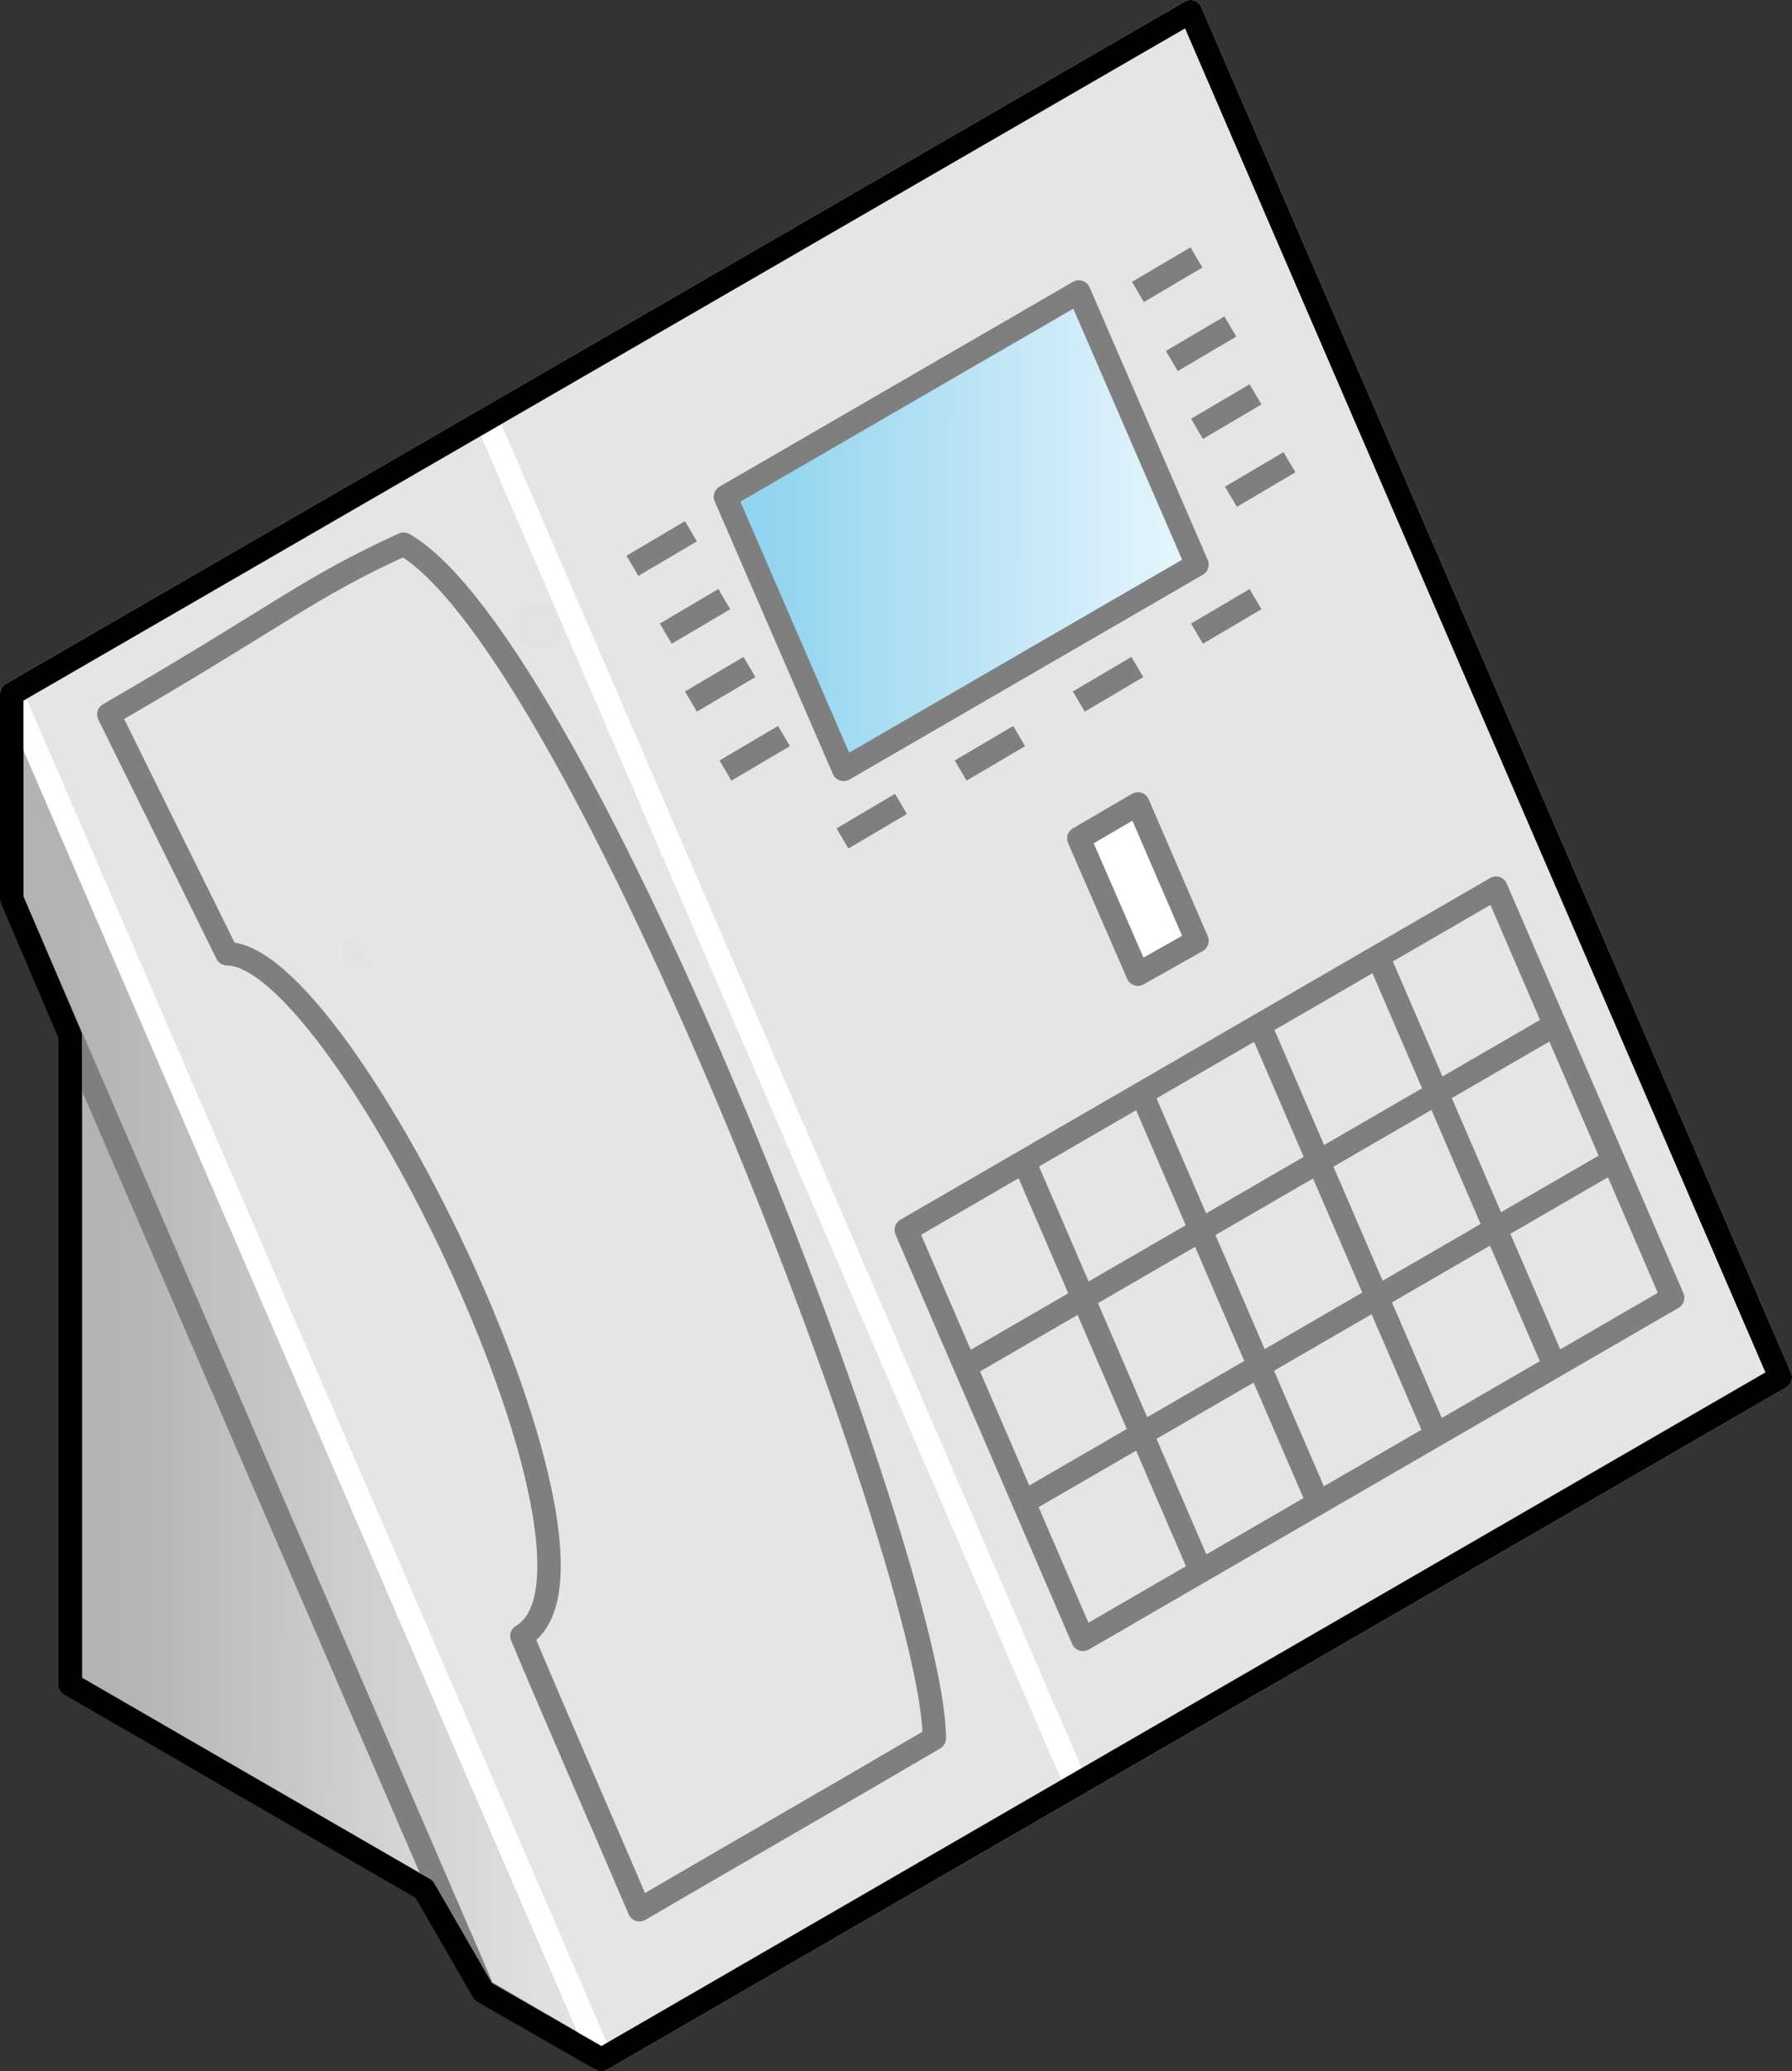 <?xml version="1.0" encoding="UTF-8"?>

<svg version="1.2" baseProfile="tiny" width="30.63mm" height="35.4mm" viewBox="10413 11950 3063 3540" preserveAspectRatio="xMidYMid" fill-rule="evenodd" stroke-width="28.222" stroke-linejoin="round" xmlns="http://www.w3.org/2000/svg" xmlns:xlink="http://www.w3.org/1999/xlink" xml:space="preserve">
 <rect x="10413" y="11950" width="3063" height="3540" fill="#333333" stroke="none"/>
 <g visibility="visible" id="Slide_1">
  <g id="DrawingGroup_1">
   <g>
    <defs>
     <linearGradient id="Gradient_158" gradientUnits="userSpaceOnUse" x1="10532" y1="14361" x2="11342" y2="14363">
      <stop offset="0.1" stop-color="rgb(179,179,179)"/>
      <stop offset="1" stop-color="rgb(229,229,229)"/>
     </linearGradient>
    </defs>
    <path fill="url(#Gradient_158)" stroke="rgb(128,128,128)" id="Drawing_1_0" stroke-width="40" stroke-linejoin="round" d="M 10534,13429 L 10534,14829 11340,15295 10534,13429 Z"/>
   </g>
   <g>
    <defs>
     <linearGradient id="Gradient_159" gradientUnits="userSpaceOnUse" x1="10431" y1="14302" x2="11443" y2="14304">
      <stop offset="0.1" stop-color="rgb(179,179,179)"/>
      <stop offset="1" stop-color="rgb(229,229,229)"/>
     </linearGradient>
    </defs>
    <path fill="url(#Gradient_159)" stroke="rgb(127,127,127)" id="Drawing_2_0" stroke-width="40" stroke-linejoin="round" d="M 10433,13136 L 10433,13486 11239,15352 11441,15470 10433,13136 Z"/>
   </g>
   <g>
    <path fill="rgb(179,179,179)" stroke="none" d="M 13054,14537 L 12713,14734 11123,14734 10433,13136 12448,11970 13054,13373 13054,14537 Z"/>
    <path fill="rgb(180,180,180)" stroke="none" d="M 12713,14734 L 11441,15470 11123,14734 12713,14734 Z M 13054,13373 L 13456,14304 13054,14537 13054,13373 Z M 13019,14557 L 12773,14699 11108,14699 10433,13136 12448,11970 13019,13292 13019,14557 Z"/>
    <path fill="rgb(181,181,181)" stroke="none" d="M 12773,14699 L 11441,15470 11108,14699 12773,14699 Z M 13019,13292 L 13456,14304 13019,14557 13019,13292 Z M 12984,14577 L 12834,14664 11093,14664 10433,13136 12448,11970 12984,13211 12984,14577 Z"/>
    <path fill="rgb(182,182,182)" stroke="none" d="M 12834,14664 L 11441,15470 11093,14664 12834,14664 Z M 12984,13211 L 13456,14304 12984,14577 12984,13211 Z M 12949,14597 L 12894,14629 11078,14629 10433,13136 12448,11970 12949,13130 12949,14597 Z"/>
    <path fill="rgb(183,183,183)" stroke="none" d="M 12894,14629 L 11441,15470 11078,14629 12894,14629 Z M 12949,13130 L 13456,14304 12949,14597 12949,13130 Z M 12914,14594 L 11063,14594 10433,13136 12448,11970 12914,13049 12914,14594 Z"/>
    <path fill="rgb(184,184,184)" stroke="none" d="M 12914,14594 L 12914,13049 13456,14304 11441,15470 11063,14594 12914,14594 Z M 12879,14559 L 11048,14559 10433,13136 12448,11970 12879,12968 12879,14559 Z"/>
    <path fill="rgb(185,185,185)" stroke="none" d="M 12879,14559 L 12879,12968 13456,14304 11441,15470 11048,14559 12879,14559 Z M 12844,14524 L 11032,14524 10433,13136 12448,11970 12844,12887 12844,14524 Z"/>
    <path fill="rgb(186,186,186)" stroke="none" d="M 12844,14524 L 12844,12887 13456,14304 11441,15470 11032,14524 12844,14524 Z M 12809,14489 L 11017,14489 10433,13136 12448,11970 12809,12806 12809,14489 Z"/>
    <path fill="rgb(187,187,187)" stroke="none" d="M 12809,14489 L 12809,12806 13456,14304 11441,15470 11017,14489 12809,14489 Z M 12774,14454 L 11002,14454 10433,13136 12448,11970 12774,12725 12774,14454 Z"/>
    <path fill="rgb(188,188,188)" stroke="none" d="M 12774,14454 L 12774,12725 13456,14304 11441,15470 11002,14454 12774,14454 Z M 12739,14419 L 10987,14419 10433,13136 12448,11970 12739,12644 12739,14419 Z"/>
    <path fill="rgb(189,189,189)" stroke="none" d="M 12739,14419 L 12739,12644 13456,14304 11441,15470 10987,14419 12739,14419 Z M 12704,14384 L 10972,14384 10433,13136 12448,11970 12704,12563 12704,14384 Z"/>
    <path fill="rgb(190,190,190)" stroke="none" d="M 12704,14384 L 12704,12563 13456,14304 11441,15470 10972,14384 12704,14384 Z M 12669,14349 L 10957,14349 10433,13136 12448,11970 12669,12482 12669,14349 Z"/>
    <path fill="rgb(191,191,191)" stroke="none" d="M 12669,14349 L 12669,12482 13456,14304 11441,15470 10957,14349 12669,14349 Z M 12634,14314 L 10942,14314 10433,13136 12448,11970 12634,12401 12634,14314 Z"/>
    <path fill="rgb(192,192,192)" stroke="none" d="M 12634,14314 L 12634,12401 13456,14304 11441,15470 10942,14314 12634,14314 Z M 12599,14279 L 10927,14279 10433,13136 12448,11970 12599,12320 12599,14279 Z"/>
    <path fill="rgb(193,193,193)" stroke="none" d="M 12599,14279 L 12599,12320 13456,14304 11441,15470 10927,14279 12599,14279 Z M 12564,14244 L 10912,14244 10433,13136 12448,11970 12564,12239 12564,14244 Z"/>
    <path fill="rgb(194,194,194)" stroke="none" d="M 12564,14244 L 12564,12239 13456,14304 11441,15470 10912,14244 12564,14244 Z M 12529,14209 L 10896,14209 10433,13136 12448,11970 12529,12158 12529,14209 Z"/>
    <path fill="rgb(195,195,195)" stroke="none" d="M 12529,14209 L 12529,12158 13456,14304 11441,15470 10896,14209 12529,14209 Z M 12494,14174 L 10881,14174 10433,13136 12448,11970 12494,12077 12494,14174 Z"/>
    <path fill="rgb(196,196,196)" stroke="none" d="M 12494,14174 L 12494,12077 13456,14304 11441,15470 10881,14174 12494,14174 Z M 12459,14139 L 10866,14139 10433,13136 12448,11970 12459,11995 12459,14139 Z"/>
    <path fill="rgb(197,197,197)" stroke="none" d="M 12459,14139 L 12459,11995 13456,14304 11441,15470 10866,14139 12459,14139 Z M 12424,14104 L 10851,14104 10433,13136 12424,11984 12424,14104 Z"/>
    <path fill="rgb(198,198,198)" stroke="none" d="M 12424,14104 L 12424,11984 12448,11970 13456,14304 11441,15470 10851,14104 12424,14104 Z M 12389,14069 L 10836,14069 10433,13136 12389,12004 12389,14069 Z"/>
    <path fill="rgb(199,199,199)" stroke="none" d="M 12389,14069 L 12389,12004 12448,11970 13456,14304 11441,15470 10836,14069 12389,14069 Z M 12354,14034 L 10821,14034 10433,13136 12354,12024 12354,14034 Z"/>
    <path fill="rgb(200,200,200)" stroke="none" d="M 12354,14034 L 12354,12024 12448,11970 13456,14304 11441,15470 10821,14034 12354,14034 Z M 12319,13999 L 10806,13999 10433,13136 12319,12045 12319,13999 Z"/>
    <path fill="rgb(201,201,201)" stroke="none" d="M 12319,13999 L 12319,12045 12448,11970 13456,14304 11441,15470 10806,13999 12319,13999 Z M 12284,12073 L 12284,13964 10791,13964 10433,13136 12270,12073 12284,12073 Z"/>
    <path fill="rgb(202,202,202)" stroke="none" d="M 12284,13964 L 12284,12073 12270,12073 12448,11970 13456,14304 11441,15470 10791,13964 12284,13964 Z M 12249,12108 L 12249,13929 10775,13929 10433,13136 12210,12108 12249,12108 Z"/>
    <path fill="rgb(203,203,203)" stroke="none" d="M 12249,13929 L 12249,12108 12210,12108 12448,11970 13456,14304 11441,15470 10775,13929 12249,13929 Z M 12214,12143 L 12214,13894 10760,13894 10463,13205 10463,13119 12149,12143 12214,12143 Z"/>
    <path fill="rgb(204,204,204)" stroke="none" d="M 10463,13205 L 10433,13136 10463,13119 10463,13205 Z M 12214,13894 L 12214,12143 12149,12143 12448,11970 13456,14304 11441,15470 10760,13894 12214,13894 Z M 12179,12178 L 12179,13859 10745,13859 10498,13287 10498,13098 12089,12178 12179,12178 Z"/>
    <path fill="rgb(205,205,205)" stroke="none" d="M 10498,13287 L 10433,13136 10498,13098 10498,13287 Z M 12179,13859 L 12179,12178 12089,12178 12448,11970 13456,14304 11441,15470 10745,13859 12179,13859 Z M 12144,12213 L 12144,13824 10730,13824 10533,13368 10533,13078 12028,12213 12144,12213 Z"/>
    <path fill="rgb(206,206,206)" stroke="none" d="M 10533,13368 L 10433,13136 10533,13078 10533,13368 Z M 12144,13824 L 12144,12213 12028,12213 12448,11970 13456,14304 11441,15470 10730,13824 12144,13824 Z M 12109,12248 L 12109,13789 10715,13789 10568,13449 10568,13058 11968,12248 12109,12248 Z"/>
    <path fill="rgb(207,207,207)" stroke="none" d="M 10568,13449 L 10433,13136 10568,13058 10568,13449 Z M 12109,13789 L 12109,12248 11968,12248 12448,11970 13456,14304 11441,15470 10715,13789 12109,13789 Z M 12074,12283 L 12074,13754 10700,13754 10603,13530 10603,13038 11907,12283 12074,12283 Z"/>
    <path fill="rgb(208,208,208)" stroke="none" d="M 10603,13530 L 10433,13136 10603,13038 10603,13530 Z M 12074,13754 L 12074,12283 11907,12283 12448,11970 13456,14304 11441,15470 10700,13754 12074,13754 Z M 12039,12318 L 12039,13719 10685,13719 10638,13611 10638,13017 11847,12318 12039,12318 Z"/>
    <path fill="rgb(209,209,209)" stroke="none" d="M 10638,13611 L 10433,13136 10638,13017 10638,13611 Z M 12039,13719 L 12039,12318 11847,12318 12448,11970 13456,14304 11441,15470 10685,13719 12039,13719 Z M 12004,12353 L 12004,13684 10673,13684 10673,12997 11786,12353 12004,12353 Z"/>
    <path fill="rgb(210,210,210)" stroke="none" d="M 10673,13684 L 12004,13684 12004,12353 11786,12353 12448,11970 13456,14304 11441,15470 10433,13136 10673,12997 10673,13684 Z M 11969,12388 L 11969,13649 10708,13649 10708,12977 11726,12388 11969,12388 Z"/>
    <path fill="rgb(211,211,211)" stroke="none" d="M 10708,13649 L 11969,13649 11969,12388 11726,12388 12448,11970 13456,14304 11441,15470 10433,13136 10708,12977 10708,13649 Z M 11934,12423 L 11934,13614 10743,13614 10743,12957 11665,12423 11934,12423 Z"/>
    <path fill="rgb(212,212,212)" stroke="none" d="M 10743,13614 L 11934,13614 11934,12423 11665,12423 12448,11970 13456,14304 11441,15470 10433,13136 10743,12957 10743,13614 Z M 11898,12459 L 11898,13578 10779,13578 10779,12936 11603,12459 11898,12459 Z"/>
    <path fill="rgb(213,213,213)" stroke="none" d="M 10779,13578 L 11898,13578 11898,12459 11603,12459 12448,11970 13456,14304 11441,15470 10433,13136 10779,12936 10779,13578 Z M 11863,12494 L 11863,13543 10814,13543 10814,12916 11542,12494 11863,12494 Z"/>
    <path fill="rgb(214,214,214)" stroke="none" d="M 10814,13543 L 11863,13543 11863,12494 11542,12494 12448,11970 13456,14304 11441,15470 10433,13136 10814,12916 10814,13543 Z M 11828,12529 L 11828,13508 10849,13508 10849,12895 11482,12529 11828,12529 Z"/>
    <path fill="rgb(215,215,215)" stroke="none" d="M 10849,13508 L 11828,13508 11828,12529 11482,12529 12448,11970 13456,14304 11441,15470 10433,13136 10849,12895 10849,13508 Z M 11793,12564 L 11793,13473 10884,13473 10884,12875 11421,12564 11793,12564 Z"/>
    <path fill="rgb(216,216,216)" stroke="none" d="M 10884,13473 L 11793,13473 11793,12564 11421,12564 12448,11970 13456,14304 11441,15470 10433,13136 10884,12875 10884,13473 Z M 11758,12599 L 11758,13438 10919,13438 10919,12855 11361,12599 11758,12599 Z"/>
    <path fill="rgb(217,217,217)" stroke="none" d="M 10919,13438 L 11758,13438 11758,12599 11361,12599 12448,11970 13456,14304 11441,15470 10433,13136 10919,12855 10919,13438 Z M 11723,12634 L 11723,13403 10954,13403 10954,12835 11301,12634 11723,12634 Z"/>
    <path fill="rgb(218,218,218)" stroke="none" d="M 10954,13403 L 11723,13403 11723,12634 11301,12634 12448,11970 13456,14304 11441,15470 10433,13136 10954,12835 10954,13403 Z M 11688,12669 L 11688,13368 10989,13368 10989,12814 11240,12669 11688,12669 Z"/>
    <path fill="rgb(219,219,219)" stroke="none" d="M 10989,13368 L 11688,13368 11688,12669 11240,12669 12448,11970 13456,14304 11441,15470 10433,13136 10989,12814 10989,13368 Z M 11653,12704 L 11653,13333 11024,13333 11024,12794 11180,12704 11653,12704 Z"/>
    <path fill="rgb(220,220,220)" stroke="none" d="M 11024,13333 L 11653,13333 11653,12704 11180,12704 12448,11970 13456,14304 11441,15470 10433,13136 11024,12794 11024,13333 Z M 11618,12739 L 11618,13298 11059,13298 11059,12774 11119,12739 11618,12739 Z"/>
    <path fill="rgb(221,221,221)" stroke="none" d="M 11059,13298 L 11618,13298 11618,12739 11119,12739 12448,11970 13456,14304 11441,15470 10433,13136 11059,12774 11059,13298 Z M 11094,12774 L 11583,12774 11583,13263 11094,13263 11094,12774 Z"/>
    <path fill="rgb(222,222,222)" stroke="none" d="M 11094,12774 L 11094,13263 11583,13263 11583,12774 11094,12774 Z M 11129,12809 L 11548,12809 11548,13228 11129,13228 11129,12809 Z M 13456,14304 L 11441,15470 10433,13136 12448,11970 13456,14304 Z"/>
    <path fill="rgb(223,223,223)" stroke="none" d="M 11129,12809 L 11129,13228 11548,13228 11548,12809 11129,12809 Z M 11164,12844 L 11513,12844 11513,13193 11164,13193 11164,12844 Z M 13456,14304 L 11441,15470 10433,13136 12448,11970 13456,14304 Z"/>
    <path fill="rgb(224,224,224)" stroke="none" d="M 11164,12844 L 11164,13193 11513,13193 11513,12844 11164,12844 Z M 11199,12879 L 11478,12879 11478,13158 11199,13158 11199,12879 Z M 13456,14304 L 11441,15470 10433,13136 12448,11970 13456,14304 Z"/>
    <path fill="rgb(225,225,225)" stroke="none" d="M 11199,12879 L 11199,13158 11478,13158 11478,12879 11199,12879 Z M 11234,12914 L 11443,12914 11443,13123 11234,13123 11234,12914 Z M 13456,14304 L 11441,15470 10433,13136 12448,11970 13456,14304 Z"/>
    <path fill="rgb(226,226,226)" stroke="none" d="M 11234,12914 L 11234,13123 11443,13123 11443,12914 11234,12914 Z M 11269,12949 L 11408,12949 11408,13088 11269,13088 11269,12949 Z M 13456,14304 L 11441,15470 10433,13136 12448,11970 13456,14304 Z"/>
    <path fill="rgb(227,227,227)" stroke="none" d="M 11269,12949 L 11269,13088 11408,13088 11408,12949 11269,12949 Z M 11304,12984 L 11373,12984 11373,13053 11304,13053 11304,12984 Z M 13456,14304 L 11441,15470 10433,13136 12448,11970 13456,14304 Z"/>
    <path fill="rgb(229,229,229)" stroke="none" d="M 11304,12984 L 11304,13053 11373,13053 11373,12984 11304,12984 Z M 13456,14304 L 11441,15470 10433,13136 12448,11970 13456,14304 Z"/>
    <path fill="none" stroke="rgb(255,255,255)" id="Drawing_3_0" stroke-width="40" stroke-linejoin="round" d="M 13456,14304 L 12448,11970 10433,13136 11441,15470 13456,14304 Z"/>
   </g>
   <g id="DrawingGroup_2">
    <g>
     <path fill="rgb(179,179,179)" stroke="none" d="M 11329,14724 L 11335,14714 11344,14690 11349,14663 11351,14631 11350,14595 11339,14515 11318,14424 11287,14326 11204,14120 11102,13918 11047,13827 10993,13746 10939,13678 10889,13625 10865,13606 10842,13592 10821,13583 10811,13581 10801,13580 10599,13171 10901,12989 10996,12933 11045,12907 11103,12880 11132,12900 11163,12929 11229,13006 11299,13108 11373,13232 11523,13526 11670,13857 11803,14193 11911,14504 11974,14724 11329,14724 Z"/>
     <path fill="rgb(180,180,180)" stroke="none" d="M 11974,14724 L 11983,14757 12003,14852 12008,14890 12010,14921 11506,15214 11305,14746 11314,14740 11322,14732 11329,14724 11974,14724 Z M 11340,14701 L 11344,14690 11349,14663 11351,14631 11350,14595 11339,14515 11318,14424 11287,14326 11204,14120 11102,13918 11047,13827 10993,13746 10939,13678 10889,13625 10865,13606 10842,13592 10821,13583 10811,13581 10801,13580 10599,13171 10901,12989 10996,12933 11045,12907 11103,12880 11132,12900 11163,12929 11229,13006 11299,13108 11373,13232 11523,13526 11670,13857 11803,14193 11911,14504 11967,14701 11340,14701 Z"/>
     <path fill="rgb(181,181,181)" stroke="none" d="M 11967,14701 L 11983,14757 12003,14852 12008,14890 12010,14921 11506,15214 11305,14746 11314,14740 11322,14732 11329,14724 11335,14714 11340,14701 11967,14701 Z M 11346,14677 L 11349,14663 11351,14631 11350,14595 11339,14515 11318,14424 11287,14326 11204,14120 11102,13918 11047,13827 10993,13746 10939,13678 10889,13625 10865,13606 10842,13592 10821,13583 10811,13581 10801,13580 10599,13171 10901,12989 10996,12933 11045,12907 11103,12880 11132,12900 11163,12929 11229,13006 11299,13108 11373,13232 11523,13526 11670,13857 11803,14193 11911,14504 11960,14677 11346,14677 Z"/>
     <path fill="rgb(182,182,182)" stroke="none" d="M 11960,14677 L 11983,14757 12003,14852 12008,14890 12010,14921 11506,15214 11305,14746 11314,14740 11322,14732 11329,14724 11335,14714 11344,14690 11346,14677 11960,14677 Z M 11350,14654 L 11351,14631 11350,14595 11339,14515 11318,14424 11287,14326 11204,14120 11102,13918 11047,13827 10993,13746 10939,13678 10889,13625 10865,13606 10842,13592 10821,13583 10811,13581 10801,13580 10599,13171 10901,12989 10996,12933 11045,12907 11103,12880 11132,12900 11163,12929 11229,13006 11299,13108 11373,13232 11523,13526 11670,13857 11803,14193 11911,14504 11954,14654 11350,14654 Z"/>
     <path fill="rgb(183,183,183)" stroke="none" d="M 11954,14654 L 11983,14757 12003,14852 12008,14890 12010,14921 11506,15214 11305,14746 11314,14740 11322,14732 11329,14724 11335,14714 11344,14690 11349,14663 11350,14654 11954,14654 Z M 11351,14631 L 11350,14595 11339,14515 11318,14424 11287,14326 11204,14120 11102,13918 11047,13827 10993,13746 10939,13678 10889,13625 10865,13606 10842,13592 10821,13583 10811,13581 10801,13580 10599,13171 10901,12989 10996,12933 11045,12907 11103,12880 11132,12900 11163,12929 11229,13006 11299,13108 11373,13232 11523,13526 11670,13857 11803,14193 11911,14504 11947,14631 11351,14631 Z"/>
     <path fill="rgb(184,184,184)" stroke="none" d="M 11947,14631 L 11983,14757 12003,14852 12008,14890 12010,14921 11506,15214 11305,14746 11314,14740 11322,14732 11329,14724 11335,14714 11344,14690 11349,14663 11351,14631 11947,14631 Z M 11350,14607 L 11350,14595 11339,14515 11318,14424 11287,14326 11204,14120 11102,13918 11047,13827 10993,13746 10939,13678 10889,13625 10865,13606 10842,13592 10821,13583 10811,13581 10801,13580 10599,13171 10901,12989 10996,12933 11045,12907 11103,12880 11132,12900 11163,12929 11229,13006 11299,13108 11373,13232 11523,13526 11670,13857 11803,14193 11911,14504 11940,14607 11350,14607 Z"/>
     <path fill="rgb(185,185,185)" stroke="none" d="M 11940,14607 L 11983,14757 12003,14852 12008,14890 12010,14921 11506,15214 11305,14746 11314,14740 11322,14732 11329,14724 11335,14714 11344,14690 11349,14663 11351,14631 11350,14607 11940,14607 Z M 11348,14584 L 11339,14515 11318,14424 11287,14326 11204,14120 11102,13918 11047,13827 10993,13746 10939,13678 10889,13625 10865,13606 10842,13592 10821,13583 10811,13581 10801,13580 10599,13171 10901,12989 10996,12933 11045,12907 11103,12880 11132,12900 11163,12929 11229,13006 11299,13108 11373,13232 11523,13526 11670,13857 11803,14193 11911,14504 11934,14584 11348,14584 Z"/>
     <path fill="rgb(186,186,186)" stroke="none" d="M 11934,14584 L 11983,14757 12003,14852 12008,14890 12010,14921 11506,15214 11305,14746 11314,14740 11322,14732 11329,14724 11335,14714 11344,14690 11349,14663 11351,14631 11350,14595 11348,14584 11934,14584 Z M 11345,14561 L 11339,14515 11318,14424 11287,14326 11204,14120 11102,13918 11047,13827 10993,13746 10939,13678 10889,13625 10865,13606 10842,13592 10821,13583 10811,13581 10801,13580 10599,13171 10901,12989 10996,12933 11045,12907 11103,12880 11132,12900 11163,12929 11229,13006 11299,13108 11373,13232 11523,13526 11670,13857 11803,14193 11911,14504 11927,14561 11345,14561 Z"/>
     <path fill="rgb(187,187,187)" stroke="none" d="M 11927,14561 L 11983,14757 12003,14852 12008,14890 12010,14921 11506,15214 11305,14746 11314,14740 11322,14732 11329,14724 11335,14714 11344,14690 11349,14663 11351,14631 11350,14595 11345,14561 11927,14561 Z M 11342,14537 L 11339,14515 11318,14424 11287,14326 11204,14120 11102,13918 11047,13827 10993,13746 10939,13678 10889,13625 10865,13606 10842,13592 10821,13583 10811,13581 10801,13580 10599,13171 10901,12989 10996,12933 11045,12907 11103,12880 11132,12900 11163,12929 11229,13006 11299,13108 11373,13232 11523,13526 11670,13857 11803,14193 11911,14504 11920,14537 11342,14537 Z"/>
     <path fill="rgb(188,188,188)" stroke="none" d="M 11920,14537 L 11983,14757 12003,14852 12008,14890 12010,14921 11506,15214 11305,14746 11314,14740 11322,14732 11329,14724 11335,14714 11344,14690 11349,14663 11351,14631 11350,14595 11342,14537 11920,14537 Z M 11339,14514 L 11318,14424 11287,14326 11204,14120 11102,13918 11047,13827 10993,13746 10939,13678 10889,13625 10865,13606 10842,13592 10821,13583 10811,13581 10801,13580 10599,13171 10901,12989 10996,12933 11045,12907 11103,12880 11132,12900 11163,12929 11229,13006 11299,13108 11373,13232 11523,13526 11670,13857 11803,14193 11911,14504 11914,14514 11339,14514 Z"/>
     <path fill="rgb(189,189,189)" stroke="none" d="M 11914,14514 L 11983,14757 12003,14852 12008,14890 12010,14921 11506,15214 11305,14746 11314,14740 11322,14732 11329,14724 11335,14714 11344,14690 11349,14663 11351,14631 11350,14595 11339,14515 11339,14514 11914,14514 Z M 11333,14490 L 11318,14424 11287,14326 11204,14120 11102,13918 11047,13827 10993,13746 10939,13678 10889,13625 10865,13606 10842,13592 10821,13583 10811,13581 10801,13580 10599,13171 10901,12989 10996,12933 11045,12907 11103,12880 11132,12900 11163,12929 11229,13006 11299,13108 11373,13232 11523,13526 11670,13857 11803,14193 11906,14490 11333,14490 Z"/>
     <path fill="rgb(190,190,190)" stroke="none" d="M 11906,14490 L 11911,14504 11983,14757 12003,14852 12008,14890 12010,14921 11506,15214 11305,14746 11314,14740 11322,14732 11329,14724 11335,14714 11344,14690 11349,14663 11351,14631 11350,14595 11339,14515 11333,14490 11906,14490 Z M 11328,14467 L 11318,14424 11287,14326 11204,14120 11102,13918 11047,13827 10993,13746 10939,13678 10889,13625 10865,13606 10842,13592 10821,13583 10811,13581 10801,13580 10599,13171 10901,12989 10996,12933 11045,12907 11103,12880 11132,12900 11163,12929 11229,13006 11299,13108 11373,13232 11523,13526 11670,13857 11803,14193 11898,14467 11328,14467 Z"/>
     <path fill="rgb(191,191,191)" stroke="none" d="M 11898,14467 L 11911,14504 11983,14757 12003,14852 12008,14890 12010,14921 11506,15214 11305,14746 11314,14740 11322,14732 11329,14724 11335,14714 11344,14690 11349,14663 11351,14631 11350,14595 11339,14515 11328,14467 11898,14467 Z M 11886,14444 L 11323,14444 11318,14424 11287,14326 11204,14120 11102,13918 11047,13827 10993,13746 10939,13678 10889,13625 10865,13606 10842,13592 10821,13583 10811,13581 10801,13580 10599,13171 10901,12989 10996,12933 11045,12907 11103,12880 11132,12900 11163,12929 11229,13006 11299,13108 11373,13232 11523,13526 11670,13857 11803,14193 11886,14432 11886,14444 Z"/>
     <path fill="rgb(192,192,192)" stroke="none" d="M 11886,14444 L 11886,14432 11911,14504 11983,14757 12003,14852 12008,14890 12010,14921 11506,15214 11305,14746 11314,14740 11322,14732 11329,14724 11335,14714 11344,14690 11349,14663 11351,14631 11350,14595 11339,14515 11323,14444 11886,14444 Z M 11862,14420 L 11317,14420 11287,14326 11204,14120 11102,13918 11047,13827 10993,13746 10939,13678 10889,13625 10865,13606 10842,13592 10821,13583 10811,13581 10801,13580 10599,13171 10901,12989 10996,12933 11045,12907 11103,12880 11132,12900 11163,12929 11229,13006 11299,13108 11373,13232 11523,13526 11670,13857 11803,14193 11862,14363 11862,14420 Z"/>
     <path fill="rgb(193,193,193)" stroke="none" d="M 11862,14420 L 11862,14363 11911,14504 11983,14757 12003,14852 12008,14890 12010,14921 11506,15214 11305,14746 11314,14740 11322,14732 11329,14724 11335,14714 11344,14690 11349,14663 11351,14631 11350,14595 11339,14515 11318,14424 11317,14420 11862,14420 Z M 11839,14397 L 11309,14397 11287,14326 11204,14120 11102,13918 11047,13827 10993,13746 10939,13678 10889,13625 10865,13606 10842,13592 10821,13583 10811,13581 10801,13580 10599,13171 10901,12989 10996,12933 11045,12907 11103,12880 11132,12900 11163,12929 11229,13006 11299,13108 11373,13232 11523,13526 11670,13857 11803,14193 11839,14297 11839,14397 Z"/>
     <path fill="rgb(194,194,194)" stroke="none" d="M 11839,14397 L 11839,14297 11911,14504 11983,14757 12003,14852 12008,14890 12010,14921 11506,15214 11305,14746 11314,14740 11322,14732 11329,14724 11335,14714 11344,14690 11349,14663 11351,14631 11350,14595 11339,14515 11318,14424 11309,14397 11839,14397 Z M 11816,14374 L 11302,14374 11287,14326 11204,14120 11102,13918 11047,13827 10993,13746 10939,13678 10889,13625 10865,13606 10842,13592 10821,13583 10811,13581 10801,13580 10599,13171 10901,12989 10996,12933 11045,12907 11103,12880 11132,12900 11163,12929 11229,13006 11299,13108 11373,13232 11523,13526 11670,13857 11803,14193 11816,14230 11816,14374 Z"/>
     <path fill="rgb(195,195,195)" stroke="none" d="M 11816,14374 L 11816,14230 11911,14504 11983,14757 12003,14852 12008,14890 12010,14921 11506,15214 11305,14746 11314,14740 11322,14732 11329,14724 11335,14714 11344,14690 11349,14663 11351,14631 11350,14595 11339,14515 11318,14424 11302,14374 11816,14374 Z M 11792,14350 L 11295,14350 11287,14326 11204,14120 11102,13918 11047,13827 10993,13746 10939,13678 10889,13625 10865,13606 10842,13592 10821,13583 10811,13581 10801,13580 10599,13171 10901,12989 10996,12933 11045,12907 11103,12880 11132,12900 11163,12929 11229,13006 11299,13108 11373,13232 11523,13526 11670,13857 11792,14165 11792,14350 Z"/>
     <path fill="rgb(196,196,196)" stroke="none" d="M 11792,14350 L 11792,14165 11803,14193 11911,14504 11983,14757 12003,14852 12008,14890 12010,14921 11506,15214 11305,14746 11314,14740 11322,14732 11329,14724 11335,14714 11344,14690 11349,14663 11351,14631 11350,14595 11339,14515 11318,14424 11295,14350 11792,14350 Z M 11769,14327 L 11287,14327 11287,14326 11204,14120 11102,13918 11047,13827 10993,13746 10939,13678 10889,13625 10865,13606 10842,13592 10821,13583 10811,13581 10801,13580 10599,13171 10901,12989 10996,12933 11045,12907 11103,12880 11132,12900 11163,12929 11229,13006 11299,13108 11373,13232 11523,13526 11670,13857 11769,14107 11769,14327 Z"/>
     <path fill="rgb(197,197,197)" stroke="none" d="M 11769,14327 L 11769,14107 11803,14193 11911,14504 11983,14757 12003,14852 12008,14890 12010,14921 11506,15214 11305,14746 11314,14740 11322,14732 11329,14724 11335,14714 11344,14690 11349,14663 11351,14631 11350,14595 11339,14515 11318,14424 11287,14327 11769,14327 Z M 11745,14303 L 11278,14303 11204,14120 11102,13918 11047,13827 10993,13746 10939,13678 10889,13625 10865,13606 10842,13592 10821,13583 10811,13581 10801,13580 10599,13171 10901,12989 10996,12933 11045,12907 11103,12880 11132,12900 11163,12929 11229,13006 11299,13108 11373,13232 11523,13526 11670,13857 11745,14046 11745,14303 Z"/>
     <path fill="rgb(198,198,198)" stroke="none" d="M 11745,14303 L 11745,14046 11803,14193 11911,14504 11983,14757 12003,14852 12008,14890 12010,14921 11506,15214 11305,14746 11314,14740 11322,14732 11329,14724 11335,14714 11344,14690 11349,14663 11351,14631 11350,14595 11339,14515 11318,14424 11287,14326 11278,14303 11745,14303 Z M 11722,14280 L 11268,14280 11204,14120 11102,13918 11047,13827 10993,13746 10939,13678 10889,13625 10865,13606 10842,13592 10821,13583 10811,13581 10801,13580 10599,13171 10901,12989 10996,12933 11045,12907 11103,12880 11132,12900 11163,12929 11229,13006 11299,13108 11373,13232 11523,13526 11670,13857 11722,13988 11722,14280 Z"/>
     <path fill="rgb(199,199,199)" stroke="none" d="M 11722,14280 L 11722,13988 11803,14193 11911,14504 11983,14757 12003,14852 12008,14890 12010,14921 11506,15214 11305,14746 11314,14740 11322,14732 11329,14724 11335,14714 11344,14690 11349,14663 11351,14631 11350,14595 11339,14515 11318,14424 11287,14326 11268,14280 11722,14280 Z M 11134,12902 L 11163,12929 11229,13006 11299,13108 11373,13232 11523,13526 11670,13857 11699,13930 11699,14257 11259,14257 11204,14120 11102,13918 11047,13827 10993,13746 10939,13678 10889,13625 10865,13606 10842,13592 10821,13583 10811,13581 10801,13580 10599,13171 10901,12989 10996,12933 11045,12907 11056,12902 11134,12902 Z"/>
     <path fill="rgb(200,200,200)" stroke="none" d="M 11699,14257 L 11699,13930 11803,14193 11911,14504 11983,14757 12003,14852 12008,14890 12010,14921 11506,15214 11305,14746 11314,14740 11322,14732 11329,14724 11335,14714 11344,14690 11349,14663 11351,14631 11350,14595 11339,14515 11318,14424 11287,14326 11259,14257 11699,14257 Z M 11056,12902 L 11103,12880 11132,12900 11134,12902 11056,12902 Z M 11160,12926 L 11163,12929 11229,13006 11299,13108 11373,13232 11523,13526 11670,13857 11675,13870 11675,14233 11250,14233 11204,14120 11102,13918 11047,13827 10993,13746 10939,13678 10889,13625 10865,13606 10842,13592 10821,13583 10811,13581 10801,13580 10599,13171 10901,12989 10996,12933 11009,12926 11160,12926 Z"/>
     <path fill="rgb(201,201,201)" stroke="none" d="M 11675,14233 L 11675,13870 11803,14193 11911,14504 11983,14757 12003,14852 12008,14890 12010,14921 11506,15214 11305,14746 11314,14740 11322,14732 11329,14724 11335,14714 11344,14690 11349,14663 11351,14631 11350,14595 11339,14515 11318,14424 11287,14326 11250,14233 11675,14233 Z M 11009,12926 L 11045,12907 11103,12880 11132,12900 11160,12926 11009,12926 Z M 11180,12949 L 11229,13006 11299,13108 11373,13232 11523,13526 11652,13816 11652,14210 11240,14210 11204,14120 11102,13918 11047,13827 10993,13746 10939,13678 10889,13625 10865,13606 10842,13592 10821,13583 10811,13581 10801,13580 10599,13171 10901,12989 10969,12949 11180,12949 Z"/>
     <path fill="rgb(202,202,202)" stroke="none" d="M 11652,14210 L 11652,13816 11670,13857 11803,14193 11911,14504 11983,14757 12003,14852 12008,14890 12010,14921 11506,15214 11305,14746 11314,14740 11322,14732 11329,14724 11335,14714 11344,14690 11349,14663 11351,14631 11350,14595 11339,14515 11318,14424 11287,14326 11240,14210 11652,14210 Z M 10969,12949 L 10996,12933 11045,12907 11103,12880 11132,12900 11163,12929 11180,12949 10969,12949 Z M 11200,12972 L 11229,13006 11299,13108 11373,13232 11523,13526 11629,13765 11629,14187 11231,14187 11204,14120 11102,13918 11047,13827 10993,13746 10939,13678 10889,13625 10865,13606 10842,13592 10821,13583 10811,13581 10801,13580 10599,13171 10901,12989 10930,12972 11200,12972 Z"/>
     <path fill="rgb(203,203,203)" stroke="none" d="M 11629,14187 L 11629,13765 11670,13857 11803,14193 11911,14504 11983,14757 12003,14852 12008,14890 12010,14921 11506,15214 11305,14746 11314,14740 11322,14732 11329,14724 11335,14714 11344,14690 11349,14663 11351,14631 11350,14595 11339,14515 11318,14424 11287,14326 11231,14187 11629,14187 Z M 10930,12972 L 10996,12933 11045,12907 11103,12880 11132,12900 11163,12929 11200,12972 10930,12972 Z M 11220,12996 L 11229,13006 11299,13108 11373,13232 11523,13526 11605,13711 11605,14163 11221,14163 11204,14120 11102,13918 11047,13827 10993,13746 10939,13678 10889,13625 10865,13606 10842,13592 10821,13583 10811,13581 10801,13580 10599,13171 10889,12996 11220,12996 Z"/>
     <path fill="rgb(204,204,204)" stroke="none" d="M 11605,14163 L 11605,13711 11670,13857 11803,14193 11911,14504 11983,14757 12003,14852 12008,14890 12010,14921 11506,15214 11305,14746 11314,14740 11322,14732 11329,14724 11335,14714 11344,14690 11349,14663 11351,14631 11350,14595 11339,14515 11318,14424 11287,14326 11221,14163 11605,14163 Z M 10889,12996 L 10901,12989 10996,12933 11045,12907 11103,12880 11132,12900 11163,12929 11220,12996 10889,12996 Z M 11238,13019 L 11299,13108 11373,13232 11523,13526 11582,13659 11582,14140 11212,14140 11204,14120 11102,13918 11047,13827 10993,13746 10939,13678 10889,13625 10865,13606 10842,13592 10821,13583 10811,13581 10801,13580 10599,13171 10851,13019 11238,13019 Z"/>
     <path fill="rgb(205,205,205)" stroke="none" d="M 11582,14140 L 11582,13659 11670,13857 11803,14193 11911,14504 11983,14757 12003,14852 12008,14890 12010,14921 11506,15214 11305,14746 11314,14740 11322,14732 11329,14724 11335,14714 11344,14690 11349,14663 11351,14631 11350,14595 11339,14515 11318,14424 11287,14326 11212,14140 11582,14140 Z M 10851,13019 L 10901,12989 10996,12933 11045,12907 11103,12880 11132,12900 11163,12929 11229,13006 11238,13019 10851,13019 Z M 11254,13042 L 11299,13108 11373,13232 11523,13526 11559,13607 11559,14117 11202,14117 11102,13918 11047,13827 10993,13746 10939,13678 10889,13625 10865,13606 10842,13592 10821,13583 10811,13581 10801,13580 10599,13171 10813,13042 11254,13042 Z"/>
     <path fill="rgb(206,206,206)" stroke="none" d="M 11559,14117 L 11559,13607 11670,13857 11803,14193 11911,14504 11983,14757 12003,14852 12008,14890 12010,14921 11506,15214 11305,14746 11314,14740 11322,14732 11329,14724 11335,14714 11344,14690 11349,14663 11351,14631 11350,14595 11339,14515 11318,14424 11287,14326 11204,14120 11202,14117 11559,14117 Z M 10813,13042 L 10901,12989 10996,12933 11045,12907 11103,12880 11132,12900 11163,12929 11229,13006 11254,13042 10813,13042 Z M 11270,13066 L 11299,13108 11373,13232 11523,13526 11535,13553 11535,14093 11190,14093 11102,13918 11047,13827 10993,13746 10939,13678 10889,13625 10865,13606 10842,13592 10821,13583 10811,13581 10801,13580 10599,13171 10773,13066 11270,13066 Z"/>
     <path fill="rgb(207,207,207)" stroke="none" d="M 11535,14093 L 11535,13553 11670,13857 11803,14193 11911,14504 11983,14757 12003,14852 12008,14890 12010,14921 11506,15214 11305,14746 11314,14740 11322,14732 11329,14724 11335,14714 11344,14690 11349,14663 11351,14631 11350,14595 11339,14515 11318,14424 11287,14326 11204,14120 11190,14093 11535,14093 Z M 10773,13066 L 10901,12989 10996,12933 11045,12907 11103,12880 11132,12900 11163,12929 11229,13006 11270,13066 10773,13066 Z M 11286,13089 L 11299,13108 11373,13232 11512,13504 11512,14070 11179,14070 11102,13918 11047,13827 10993,13746 10939,13678 10889,13625 10865,13606 10842,13592 10821,13583 10811,13581 10801,13580 10599,13171 10735,13089 11286,13089 Z"/>
     <path fill="rgb(208,208,208)" stroke="none" d="M 11512,14070 L 11512,13504 11523,13526 11670,13857 11803,14193 11911,14504 11983,14757 12003,14852 12008,14890 12010,14921 11506,15214 11305,14746 11314,14740 11322,14732 11329,14724 11335,14714 11344,14690 11349,14663 11351,14631 11350,14595 11339,14515 11318,14424 11287,14326 11204,14120 11179,14070 11512,14070 Z M 10735,13089 L 10901,12989 10996,12933 11045,12907 11103,12880 11132,12900 11163,12929 11229,13006 11286,13089 10735,13089 Z M 11302,13113 L 11373,13232 11488,13457 11488,14046 11167,14046 11102,13918 11047,13827 10993,13746 10939,13678 10889,13625 10865,13606 10842,13592 10821,13583 10811,13581 10801,13580 10599,13171 10695,13113 11302,13113 Z"/>
     <path fill="rgb(209,209,209)" stroke="none" d="M 11488,14046 L 11488,13457 11523,13526 11670,13857 11803,14193 11911,14504 11983,14757 12003,14852 12008,14890 12010,14921 11506,15214 11305,14746 11314,14740 11322,14732 11329,14724 11335,14714 11344,14690 11349,14663 11351,14631 11350,14595 11339,14515 11318,14424 11287,14326 11204,14120 11167,14046 11488,14046 Z M 10695,13113 L 10901,12989 10996,12933 11045,12907 11103,12880 11132,12900 11163,12929 11229,13006 11299,13108 11302,13113 10695,13113 Z M 11316,13136 L 11373,13232 11465,13412 11465,14023 11155,14023 11102,13918 11047,13827 10993,13746 10939,13678 10889,13625 10865,13606 10842,13592 10821,13583 10811,13581 10801,13580 10599,13171 10657,13136 11316,13136 Z"/>
     <path fill="rgb(210,210,210)" stroke="none" d="M 11465,14023 L 11465,13412 11523,13526 11670,13857 11803,14193 11911,14504 11983,14757 12003,14852 12008,14890 12010,14921 11506,15214 11305,14746 11314,14740 11322,14732 11329,14724 11335,14714 11344,14690 11349,14663 11351,14631 11350,14595 11339,14515 11318,14424 11287,14326 11204,14120 11155,14023 11465,14023 Z M 10657,13136 L 10901,12989 10996,12933 11045,12907 11103,12880 11132,12900 11163,12929 11229,13006 11299,13108 11316,13136 10657,13136 Z M 11329,13159 L 11373,13232 11442,13367 11442,14000 11143,14000 11102,13918 11047,13827 10993,13746 10939,13678 10889,13625 10865,13606 10842,13592 10821,13583 10811,13581 10801,13580 10601,13175 10601,13170 10619,13159 11329,13159 Z"/>
     <path fill="rgb(211,211,211)" stroke="none" d="M 10601,13175 L 10599,13171 10601,13170 10601,13175 Z M 11442,14000 L 11442,13367 11523,13526 11670,13857 11803,14193 11911,14504 11983,14757 12003,14852 12008,14890 12010,14921 11506,15214 11305,14746 11314,14740 11322,14732 11329,14724 11335,14714 11344,14690 11349,14663 11351,14631 11350,14595 11339,14515 11318,14424 11287,14326 11204,14120 11143,14000 11442,14000 Z M 10619,13159 L 10901,12989 10996,12933 11045,12907 11103,12880 11132,12900 11163,12929 11229,13006 11299,13108 11329,13159 10619,13159 Z M 10625,13183 L 11344,13183 11373,13232 11418,13320 11418,13976 11131,13976 11102,13918 11047,13827 10993,13746 10939,13678 10889,13625 10865,13606 10842,13592 10821,13583 10811,13581 10801,13580 10625,13224 10625,13183 Z"/>
     <path fill="rgb(212,212,212)" stroke="none" d="M 10625,13183 L 10625,13224 10599,13171 10901,12989 10996,12933 11045,12907 11103,12880 11132,12900 11163,12929 11229,13006 11299,13108 11344,13183 10625,13183 Z M 11418,13976 L 11418,13320 11523,13526 11670,13857 11803,14193 11911,14504 11983,14757 12003,14852 12008,14890 12010,14921 11506,15214 11305,14746 11314,14740 11322,14732 11329,14724 11335,14714 11344,14690 11349,14663 11351,14631 11350,14595 11339,14515 11318,14424 11287,14326 11204,14120 11131,13976 11418,13976 Z M 10648,13206 L 11357,13206 11373,13232 11395,13275 11395,13953 11120,13953 11102,13918 11047,13827 10993,13746 10939,13678 10889,13625 10865,13606 10842,13592 10821,13583 10811,13581 10801,13580 10648,13270 10648,13206 Z"/>
     <path fill="rgb(213,213,213)" stroke="none" d="M 10648,13206 L 10648,13270 10599,13171 10901,12989 10996,12933 11045,12907 11103,12880 11132,12900 11163,12929 11229,13006 11299,13108 11357,13206 10648,13206 Z M 11395,13953 L 11395,13275 11523,13526 11670,13857 11803,14193 11911,14504 11983,14757 12003,14852 12008,14890 12010,14921 11506,15214 11305,14746 11314,14740 11322,14732 11329,14724 11335,14714 11344,14690 11349,14663 11351,14631 11350,14595 11339,14515 11318,14424 11287,14326 11204,14120 11120,13953 11395,13953 Z M 10671,13229 L 11371,13229 11372,13230 11372,13930 11108,13930 11102,13918 11047,13827 10993,13746 10939,13678 10889,13625 10865,13606 10842,13592 10821,13583 10811,13581 10801,13580 10671,13317 10671,13229 Z"/>
     <path fill="rgb(214,214,214)" stroke="none" d="M 10671,13229 L 10671,13317 10599,13171 10901,12989 10996,12933 11045,12907 11103,12880 11132,12900 11163,12929 11229,13006 11299,13108 11371,13229 10671,13229 Z M 11372,13930 L 11372,13230 11373,13232 11523,13526 11670,13857 11803,14193 11911,14504 11983,14757 12003,14852 12008,14890 12010,14921 11506,15214 11305,14746 11314,14740 11322,14732 11329,14724 11335,14714 11344,14690 11349,14663 11351,14631 11350,14595 11339,14515 11318,14424 11287,14326 11204,14120 11108,13930 11372,13930 Z M 10695,13253 L 11348,13253 11348,13906 11095,13906 11047,13827 10993,13746 10939,13678 10889,13625 10865,13606 10842,13592 10821,13583 10811,13581 10801,13580 10695,13365 10695,13253 Z"/>
     <path fill="rgb(215,215,215)" stroke="none" d="M 10695,13253 L 10695,13365 10599,13171 10901,12989 10996,12933 11045,12907 11103,12880 11132,12900 11163,12929 11229,13006 11299,13108 11373,13232 11523,13526 11670,13857 11803,14193 11911,14504 11983,14757 12003,14852 12008,14890 12010,14921 11506,15214 11305,14746 11314,14740 11322,14732 11329,14724 11335,14714 11344,14690 11349,14663 11351,14631 11350,14595 11339,14515 11318,14424 11287,14326 11204,14120 11102,13918 11095,13906 11348,13906 11348,13253 10695,13253 Z M 10718,13276 L 11325,13276 11325,13883 11081,13883 11047,13827 10993,13746 10939,13678 10889,13625 10865,13606 10842,13592 10821,13583 10811,13581 10801,13580 10718,13412 10718,13276 Z"/>
     <path fill="rgb(216,216,216)" stroke="none" d="M 10718,13276 L 10718,13412 10599,13171 10901,12989 10996,12933 11045,12907 11103,12880 11132,12900 11163,12929 11229,13006 11299,13108 11373,13232 11523,13526 11670,13857 11803,14193 11911,14504 11983,14757 12003,14852 12008,14890 12010,14921 11506,15214 11305,14746 11314,14740 11322,14732 11329,14724 11335,14714 11344,14690 11349,14663 11351,14631 11350,14595 11339,14515 11318,14424 11287,14326 11204,14120 11102,13918 11081,13883 11325,13883 11325,13276 10718,13276 Z M 10742,13300 L 11301,13300 11301,13859 11066,13859 11047,13827 10993,13746 10939,13678 10889,13625 10865,13606 10842,13592 10821,13583 10811,13581 10801,13580 10742,13461 10742,13300 Z"/>
     <path fill="rgb(217,217,217)" stroke="none" d="M 10742,13300 L 10742,13461 10599,13171 10901,12989 10996,12933 11045,12907 11103,12880 11132,12900 11163,12929 11229,13006 11299,13108 11373,13232 11523,13526 11670,13857 11803,14193 11911,14504 11983,14757 12003,14852 12008,14890 12010,14921 11506,15214 11305,14746 11314,14740 11322,14732 11329,14724 11335,14714 11344,14690 11349,14663 11351,14631 11350,14595 11339,14515 11318,14424 11287,14326 11204,14120 11102,13918 11066,13859 11301,13859 11301,13300 10742,13300 Z M 10765,13323 L 11278,13323 11278,13836 11052,13836 11047,13827 10993,13746 10939,13678 10889,13625 10865,13606 10842,13592 10821,13583 10811,13581 10801,13580 10765,13507 10765,13323 Z"/>
     <path fill="rgb(218,218,218)" stroke="none" d="M 10765,13323 L 10765,13507 10599,13171 10901,12989 10996,12933 11045,12907 11103,12880 11132,12900 11163,12929 11229,13006 11299,13108 11373,13232 11523,13526 11670,13857 11803,14193 11911,14504 11983,14757 12003,14852 12008,14890 12010,14921 11506,15214 11305,14746 11314,14740 11322,14732 11329,14724 11335,14714 11344,14690 11349,14663 11351,14631 11350,14595 11339,14515 11318,14424 11287,14326 11204,14120 11102,13918 11052,13836 11278,13836 11278,13323 10765,13323 Z M 10788,13346 L 11255,13346 11255,13813 11038,13813 10993,13746 10939,13678 10889,13625 10865,13606 10842,13592 10821,13583 10811,13581 10801,13580 10788,13554 10788,13346 Z"/>
     <path fill="rgb(219,219,219)" stroke="none" d="M 10788,13346 L 10788,13554 10599,13171 10901,12989 10996,12933 11045,12907 11103,12880 11132,12900 11163,12929 11229,13006 11299,13108 11373,13232 11523,13526 11670,13857 11803,14193 11911,14504 11983,14757 12003,14852 12008,14890 12010,14921 11506,15214 11305,14746 11314,14740 11322,14732 11329,14724 11335,14714 11344,14690 11349,14663 11351,14631 11350,14595 11339,14515 11318,14424 11287,14326 11204,14120 11102,13918 11047,13827 11038,13813 11255,13813 11255,13346 10788,13346 Z M 10812,13370 L 11231,13370 11231,13789 11022,13789 10993,13746 10939,13678 10889,13625 10865,13606 10842,13592 10821,13583 10812,13581 10812,13370 Z"/>
     <path fill="rgb(220,220,220)" stroke="none" d="M 10812,13370 L 10812,13581 10811,13581 10801,13580 10599,13171 10901,12989 10996,12933 11045,12907 11103,12880 11132,12900 11163,12929 11229,13006 11299,13108 11373,13232 11523,13526 11670,13857 11803,14193 11911,14504 11983,14757 12003,14852 12008,14890 12010,14921 11506,15214 11305,14746 11314,14740 11322,14732 11329,14724 11335,14714 11344,14690 11349,14663 11351,14631 11350,14595 11339,14515 11318,14424 11287,14326 11204,14120 11102,13918 11047,13827 11022,13789 11231,13789 11231,13370 10812,13370 Z M 10835,13393 L 11208,13393 11208,13766 11006,13766 10993,13746 10939,13678 10889,13625 10865,13606 10842,13592 10835,13589 10835,13393 Z"/>
     <path fill="rgb(221,221,221)" stroke="none" d="M 10835,13393 L 10835,13589 10821,13583 10811,13581 10801,13580 10599,13171 10901,12989 10996,12933 11045,12907 11103,12880 11132,12900 11163,12929 11229,13006 11299,13108 11373,13232 11523,13526 11670,13857 11803,14193 11911,14504 11983,14757 12003,14852 12008,14890 12010,14921 11506,15214 11305,14746 11314,14740 11322,14732 11329,14724 11335,14714 11344,14690 11349,14663 11351,14631 11350,14595 11339,14515 11318,14424 11287,14326 11204,14120 11102,13918 11047,13827 11006,13766 11208,13766 11208,13393 10835,13393 Z M 10858,13416 L 11185,13416 11185,13743 10991,13743 10939,13678 10889,13625 10865,13606 10858,13602 10858,13416 Z"/>
     <path fill="rgb(222,222,222)" stroke="none" d="M 10858,13416 L 10858,13602 10842,13592 10821,13583 10811,13581 10801,13580 10599,13171 10901,12989 10996,12933 11045,12907 11103,12880 11132,12900 11163,12929 11229,13006 11299,13108 11373,13232 11523,13526 11670,13857 11803,14193 11911,14504 11983,14757 12003,14852 12008,14890 12010,14921 11506,15214 11305,14746 11314,14740 11322,14732 11329,14724 11335,14714 11344,14690 11349,14663 11351,14631 11350,14595 11339,14515 11318,14424 11287,14326 11204,14120 11102,13918 11047,13827 10993,13746 10991,13743 11185,13743 11185,13416 10858,13416 Z M 10882,13440 L 11161,13440 11161,13719 10972,13719 10939,13678 10889,13625 10882,13619 10882,13440 Z"/>
     <path fill="rgb(223,223,223)" stroke="none" d="M 10882,13440 L 10882,13619 10865,13606 10842,13592 10821,13583 10811,13581 10801,13580 10599,13171 10901,12989 10996,12933 11045,12907 11103,12880 11132,12900 11163,12929 11229,13006 11299,13108 11373,13232 11523,13526 11670,13857 11803,14193 11911,14504 11983,14757 12003,14852 12008,14890 12010,14921 11506,15214 11305,14746 11314,14740 11322,14732 11329,14724 11335,14714 11344,14690 11349,14663 11351,14631 11350,14595 11339,14515 11318,14424 11287,14326 11204,14120 11102,13918 11047,13827 10993,13746 10972,13719 11161,13719 11161,13440 10882,13440 Z M 10905,13463 L 11138,13463 11138,13696 10953,13696 10939,13678 10905,13642 10905,13463 Z"/>
     <path fill="rgb(224,224,224)" stroke="none" d="M 10905,13463 L 10905,13642 10889,13625 10865,13606 10842,13592 10821,13583 10811,13581 10801,13580 10599,13171 10901,12989 10996,12933 11045,12907 11103,12880 11132,12900 11163,12929 11229,13006 11299,13108 11373,13232 11523,13526 11670,13857 11803,14193 11911,14504 11983,14757 12003,14852 12008,14890 12010,14921 11506,15214 11305,14746 11314,14740 11322,14732 11329,14724 11335,14714 11344,14690 11349,14663 11351,14631 11350,14595 11339,14515 11318,14424 11287,14326 11204,14120 11102,13918 11047,13827 10993,13746 10953,13696 11138,13696 11138,13463 10905,13463 Z M 10929,13487 L 11114,13487 11114,13672 10933,13672 10929,13667 10929,13487 Z"/>
     <path fill="rgb(225,225,225)" stroke="none" d="M 10929,13487 L 10929,13667 10889,13625 10865,13606 10842,13592 10821,13583 10811,13581 10801,13580 10599,13171 10901,12989 10996,12933 11045,12907 11103,12880 11132,12900 11163,12929 11229,13006 11299,13108 11373,13232 11523,13526 11670,13857 11803,14193 11911,14504 11983,14757 12003,14852 12008,14890 12010,14921 11506,15214 11305,14746 11314,14740 11322,14732 11329,14724 11335,14714 11344,14690 11349,14663 11351,14631 11350,14595 11339,14515 11318,14424 11287,14326 11204,14120 11102,13918 11047,13827 10993,13746 10939,13678 10933,13672 11114,13672 11114,13487 10929,13487 Z M 10952,13510 L 11091,13510 11091,13649 10952,13649 10952,13510 Z"/>
     <path fill="rgb(226,226,226)" stroke="none" d="M 10952,13510 L 10952,13649 11091,13649 11091,13510 10952,13510 Z M 10975,13533 L 11068,13533 11068,13626 10975,13626 10975,13533 Z M 11103,12880 L 11132,12900 11163,12929 11229,13006 11299,13108 11373,13232 11523,13526 11670,13857 11803,14193 11911,14504 11983,14757 12003,14852 12008,14890 12010,14921 11506,15214 11305,14746 11314,14740 11322,14732 11329,14724 11335,14714 11344,14690 11349,14663 11351,14631 11350,14595 11339,14515 11318,14424 11287,14326 11204,14120 11102,13918 11047,13827 10993,13746 10939,13678 10889,13625 10865,13606 10842,13592 10821,13583 10811,13581 10801,13580 10599,13171 10901,12989 10996,12933 11045,12907 11103,12880 Z"/>
     <path fill="rgb(227,227,227)" stroke="none" d="M 10975,13533 L 10975,13626 11068,13626 11068,13533 10975,13533 Z M 10999,13557 L 11044,13557 11044,13602 10999,13602 10999,13557 Z M 11103,12880 L 11132,12900 11163,12929 11229,13006 11299,13108 11373,13232 11523,13526 11670,13857 11803,14193 11911,14504 11983,14757 12003,14852 12008,14890 12010,14921 11506,15214 11305,14746 11314,14740 11322,14732 11329,14724 11335,14714 11344,14690 11349,14663 11351,14631 11350,14595 11339,14515 11318,14424 11287,14326 11204,14120 11102,13918 11047,13827 10993,13746 10939,13678 10889,13625 10865,13606 10842,13592 10821,13583 10811,13581 10801,13580 10599,13171 10901,12989 10996,12933 11045,12907 11103,12880 Z"/>
     <path fill="rgb(229,229,229)" stroke="none" d="M 10999,13557 L 10999,13602 11044,13602 11044,13557 10999,13557 Z M 11103,12880 L 11132,12900 11163,12929 11229,13006 11299,13108 11373,13232 11523,13526 11670,13857 11803,14193 11911,14504 11983,14757 12003,14852 12008,14890 12010,14921 11506,15214 11305,14746 11314,14740 11322,14732 11329,14724 11335,14714 11344,14690 11349,14663 11351,14631 11350,14595 11339,14515 11318,14424 11287,14326 11204,14120 11102,13918 11047,13827 10993,13746 10939,13678 10889,13625 10865,13606 10842,13592 10821,13583 10811,13581 10801,13580 10599,13171 10901,12989 10996,12933 11045,12907 11103,12880 Z"/>
     <path fill="none" stroke="rgb(127,127,127)" id="Drawing_4_0" stroke-width="40" stroke-linejoin="round" d="M 11103,12880 C 10935,12957 10901,12996 10599,13171 10666,13307 10734,13444 10801,13580 11002,13580 11506,14630 11305,14746 11371,14903 11439,15057 11506,15214 11674,15116 11843,15019 12010,14921 12010,14630 11406,13055 11103,12880 Z"/>
    </g>
    <g>
     <path fill="none" stroke="rgb(229,229,229)" id="Drawing_5_0" stroke-width="40" stroke-linejoin="round" d="M 11507,15096 C 11709,14396 10903,13231 10701,13230"/>
    </g>
   </g>
   <g>
    <path fill="none" stroke="rgb(255,255,255)" id="Drawing_6_0" stroke-width="40" stroke-linejoin="round" d="M 12254,15004 L 11246,12670"/>
   </g>
   <g id="DrawingGroup_3">
    <g>
     <path fill="rgb(179,179,179)" stroke="none" d="M 12996,14328 L 12708,14495 12153,14495 11962,14052 12970,13468 12996,13528 12996,14328 Z"/>
     <path fill="rgb(180,180,180)" stroke="none" d="M 12708,14495 L 12264,14752 12153,14495 12708,14495 Z M 12996,13528 L 13272,14168 12996,14328 12996,13528 Z M 12983,14335 L 12730,14482 12148,14482 11962,14052 12970,13468 12983,13498 12983,14335 Z"/>
     <path fill="rgb(181,181,181)" stroke="none" d="M 12730,14482 L 12264,14752 12148,14482 12730,14482 Z M 12983,13498 L 13272,14168 12983,14335 12983,13498 Z M 12970,14343 L 12752,14469 12142,14469 11962,14052 12970,13468 12970,14343 Z"/>
     <path fill="rgb(182,182,182)" stroke="none" d="M 12752,14469 L 12264,14752 12142,14469 12752,14469 Z M 12970,13468 L 13272,14168 12970,14343 12970,13468 Z M 12957,14351 L 12775,14456 12136,14456 11962,14052 12957,13476 12957,14351 Z"/>
     <path fill="rgb(183,183,183)" stroke="none" d="M 12775,14456 L 12264,14752 12136,14456 12775,14456 Z M 12957,13476 L 12970,13468 13272,14168 12957,14351 12957,13476 Z M 12944,14358 L 12797,14443 12131,14443 11962,14052 12944,13483 12944,14358 Z"/>
     <path fill="rgb(184,184,184)" stroke="none" d="M 12797,14443 L 12264,14752 12131,14443 12797,14443 Z M 12944,13483 L 12970,13468 13272,14168 12944,14358 12944,13483 Z M 12931,14366 L 12820,14430 12125,14430 11962,14052 12931,13491 12931,14366 Z"/>
     <path fill="rgb(185,185,185)" stroke="none" d="M 12820,14430 L 12264,14752 12125,14430 12820,14430 Z M 12931,13491 L 12970,13468 13272,14168 12931,14366 12931,13491 Z M 12918,14373 L 12842,14417 12119,14417 11962,14052 12918,13498 12918,14373 Z"/>
     <path fill="rgb(186,186,186)" stroke="none" d="M 12842,14417 L 12264,14752 12119,14417 12842,14417 Z M 12918,13498 L 12970,13468 13272,14168 12918,14373 12918,13498 Z M 12904,14381 L 12866,14403 12113,14403 11962,14052 12904,13506 12904,14381 Z"/>
     <path fill="rgb(187,187,187)" stroke="none" d="M 12866,14403 L 12264,14752 12113,14403 12866,14403 Z M 12904,13506 L 12970,13468 13272,14168 12904,14381 12904,13506 Z M 12891,14389 L 12889,14390 12108,14390 11962,14052 12891,13514 12891,14389 Z"/>
     <path fill="rgb(188,188,188)" stroke="none" d="M 12889,14390 L 12264,14752 12108,14390 12889,14390 Z M 12891,13514 L 12970,13468 13272,14168 12891,14389 12891,13514 Z M 12878,14377 L 12102,14377 11962,14052 12878,13521 12878,14377 Z"/>
     <path fill="rgb(189,189,189)" stroke="none" d="M 12878,14377 L 12878,13521 12970,13468 13272,14168 12264,14752 12102,14377 12878,14377 Z M 12865,14364 L 12097,14364 11962,14052 12865,13529 12865,14364 Z"/>
     <path fill="rgb(190,190,190)" stroke="none" d="M 12865,14364 L 12865,13529 12970,13468 13272,14168 12264,14752 12097,14364 12865,14364 Z M 12852,14351 L 12091,14351 11962,14052 12852,13536 12852,14351 Z"/>
     <path fill="rgb(191,191,191)" stroke="none" d="M 12852,14351 L 12852,13536 12970,13468 13272,14168 12264,14752 12091,14351 12852,14351 Z M 12839,14338 L 12085,14338 11962,14052 12839,13544 12839,14338 Z"/>
     <path fill="rgb(192,192,192)" stroke="none" d="M 12839,14338 L 12839,13544 12970,13468 13272,14168 12264,14752 12085,14338 12839,14338 Z M 12826,14325 L 12080,14325 11962,14052 12826,13551 12826,14325 Z"/>
     <path fill="rgb(193,193,193)" stroke="none" d="M 12826,14325 L 12826,13551 12970,13468 13272,14168 12264,14752 12080,14325 12826,14325 Z M 12813,14312 L 12074,14312 11962,14052 12813,13559 12813,14312 Z"/>
     <path fill="rgb(194,194,194)" stroke="none" d="M 12813,14312 L 12813,13559 12970,13468 13272,14168 12264,14752 12074,14312 12813,14312 Z M 12799,14298 L 12068,14298 11962,14052 12799,13567 12799,14298 Z"/>
     <path fill="rgb(195,195,195)" stroke="none" d="M 12799,14298 L 12799,13567 12970,13468 13272,14168 12264,14752 12068,14298 12799,14298 Z M 12786,14285 L 12063,14285 11962,14052 12786,13575 12786,14285 Z"/>
     <path fill="rgb(196,196,196)" stroke="none" d="M 12786,14285 L 12786,13575 12970,13468 13272,14168 12264,14752 12063,14285 12786,14285 Z M 12773,14272 L 12057,14272 11962,14052 12773,13582 12773,14272 Z"/>
     <path fill="rgb(197,197,197)" stroke="none" d="M 12773,14272 L 12773,13582 12970,13468 13272,14168 12264,14752 12057,14272 12773,14272 Z M 12760,14259 L 12051,14259 11962,14052 12760,13590 12760,14259 Z"/>
     <path fill="rgb(198,198,198)" stroke="none" d="M 12760,14259 L 12760,13590 12970,13468 13272,14168 12264,14752 12051,14259 12760,14259 Z M 12747,14246 L 12046,14246 11962,14052 12747,13597 12747,14246 Z"/>
     <path fill="rgb(199,199,199)" stroke="none" d="M 12747,14246 L 12747,13597 12970,13468 13272,14168 12264,14752 12046,14246 12747,14246 Z M 12734,14233 L 12040,14233 11973,14077 11973,14046 12734,13605 12734,14233 Z"/>
     <path fill="rgb(200,200,200)" stroke="none" d="M 11973,14077 L 11962,14052 11973,14046 11973,14077 Z M 12734,14233 L 12734,13605 12970,13468 13272,14168 12264,14752 12040,14233 12734,14233 Z M 12721,14220 L 12034,14220 11986,14108 11986,14038 12721,13612 12721,14220 Z"/>
     <path fill="rgb(201,201,201)" stroke="none" d="M 11986,14108 L 11962,14052 11986,14038 11986,14108 Z M 12721,14220 L 12721,13612 12970,13468 13272,14168 12264,14752 12034,14220 12721,14220 Z M 12708,14207 L 12029,14207 11999,14138 11999,14031 12708,13620 12708,14207 Z"/>
     <path fill="rgb(202,202,202)" stroke="none" d="M 11999,14138 L 11962,14052 11999,14031 11999,14138 Z M 12708,14207 L 12708,13620 12970,13468 13272,14168 12264,14752 12029,14207 12708,14207 Z M 12694,14193 L 12023,14193 12013,14170 12013,14022 12694,13628 12694,14193 Z"/>
     <path fill="rgb(203,203,203)" stroke="none" d="M 12013,14170 L 11962,14052 12013,14022 12013,14170 Z M 12694,14193 L 12694,13628 12970,13468 13272,14168 12264,14752 12023,14193 12694,14193 Z M 12681,14180 L 12026,14180 12026,14015 12681,13635 12681,14180 Z"/>
     <path fill="rgb(204,204,204)" stroke="none" d="M 12026,14180 L 12681,14180 12681,13635 12970,13468 13272,14168 12264,14752 11962,14052 12026,14015 12026,14180 Z M 12668,14167 L 12039,14167 12039,14007 12668,13643 12668,14167 Z"/>
     <path fill="rgb(205,205,205)" stroke="none" d="M 12039,14167 L 12668,14167 12668,13643 12970,13468 13272,14168 12264,14752 11962,14052 12039,14007 12039,14167 Z M 12655,14154 L 12052,14154 12052,14000 12655,13651 12655,14154 Z"/>
     <path fill="rgb(206,206,206)" stroke="none" d="M 12052,14154 L 12655,14154 12655,13651 12970,13468 13272,14168 12264,14752 11962,14052 12052,14000 12052,14154 Z M 12642,14141 L 12065,14141 12065,13992 12642,13658 12642,14141 Z"/>
     <path fill="rgb(207,207,207)" stroke="none" d="M 12065,14141 L 12642,14141 12642,13658 12970,13468 13272,14168 12264,14752 11962,14052 12065,13992 12065,14141 Z M 12629,14128 L 12078,14128 12078,13985 12629,13666 12629,14128 Z"/>
     <path fill="rgb(208,208,208)" stroke="none" d="M 12078,14128 L 12629,14128 12629,13666 12970,13468 13272,14168 12264,14752 11962,14052 12078,13985 12078,14128 Z M 12616,14115 L 12091,14115 12091,13977 12616,13673 12616,14115 Z"/>
     <path fill="rgb(209,209,209)" stroke="none" d="M 12091,14115 L 12616,14115 12616,13673 12970,13468 13272,14168 12264,14752 11962,14052 12091,13977 12091,14115 Z M 12602,14101 L 12105,14101 12105,13969 12602,13681 12602,14101 Z"/>
     <path fill="rgb(210,210,210)" stroke="none" d="M 12105,14101 L 12602,14101 12602,13681 12970,13468 13272,14168 12264,14752 11962,14052 12105,13969 12105,14101 Z M 12589,14088 L 12118,14088 12118,13962 12589,13689 12589,14088 Z"/>
     <path fill="rgb(211,211,211)" stroke="none" d="M 12118,14088 L 12589,14088 12589,13689 12970,13468 13272,14168 12264,14752 11962,14052 12118,13962 12118,14088 Z M 12576,14075 L 12131,14075 12131,13954 12576,13696 12576,14075 Z"/>
     <path fill="rgb(212,212,212)" stroke="none" d="M 12131,14075 L 12576,14075 12576,13696 12970,13468 13272,14168 12264,14752 11962,14052 12131,13954 12131,14075 Z M 12563,14062 L 12144,14062 12144,13947 12563,13704 12563,14062 Z"/>
     <path fill="rgb(213,213,213)" stroke="none" d="M 12144,14062 L 12563,14062 12563,13704 12970,13468 13272,14168 12264,14752 11962,14052 12144,13947 12144,14062 Z M 12550,14049 L 12157,14049 12157,13939 12550,13711 12550,14049 Z"/>
     <path fill="rgb(214,214,214)" stroke="none" d="M 12157,14049 L 12550,14049 12550,13711 12970,13468 13272,14168 12264,14752 11962,14052 12157,13939 12157,14049 Z M 12537,14036 L 12170,14036 12170,13931 12537,13719 12537,14036 Z"/>
     <path fill="rgb(215,215,215)" stroke="none" d="M 12170,14036 L 12537,14036 12537,13719 12970,13468 13272,14168 12264,14752 11962,14052 12170,13931 12170,14036 Z M 12524,14023 L 12183,14023 12183,13924 12524,13726 12524,14023 Z"/>
     <path fill="rgb(216,216,216)" stroke="none" d="M 12183,14023 L 12524,14023 12524,13726 12970,13468 13272,14168 12264,14752 11962,14052 12183,13924 12183,14023 Z M 12511,14010 L 12196,14010 12196,13916 12511,13734 12511,14010 Z"/>
     <path fill="rgb(217,217,217)" stroke="none" d="M 12196,14010 L 12511,14010 12511,13734 12970,13468 13272,14168 12264,14752 11962,14052 12196,13916 12196,14010 Z M 12497,13996 L 12210,13996 12210,13908 12497,13742 12497,13996 Z"/>
     <path fill="rgb(218,218,218)" stroke="none" d="M 12210,13996 L 12497,13996 12497,13742 12970,13468 13272,14168 12264,14752 11962,14052 12210,13908 12210,13996 Z M 12484,13983 L 12223,13983 12223,13901 12484,13750 12484,13983 Z"/>
     <path fill="rgb(219,219,219)" stroke="none" d="M 12223,13983 L 12484,13983 12484,13750 12970,13468 13272,14168 12264,14752 11962,14052 12223,13901 12223,13983 Z M 12471,13970 L 12236,13970 12236,13893 12471,13757 12471,13970 Z"/>
     <path fill="rgb(220,220,220)" stroke="none" d="M 12236,13970 L 12471,13970 12471,13757 12970,13468 13272,14168 12264,14752 11962,14052 12236,13893 12236,13970 Z M 12458,13957 L 12249,13957 12249,13886 12458,13765 12458,13957 Z"/>
     <path fill="rgb(221,221,221)" stroke="none" d="M 12249,13957 L 12458,13957 12458,13765 12970,13468 13272,14168 12264,14752 11962,14052 12249,13886 12249,13957 Z M 12445,13944 L 12262,13944 12262,13878 12445,13772 12445,13944 Z"/>
     <path fill="rgb(222,222,222)" stroke="none" d="M 12262,13944 L 12445,13944 12445,13772 12970,13468 13272,14168 12264,14752 11962,14052 12262,13878 12262,13944 Z M 12432,13931 L 12275,13931 12275,13871 12432,13780 12432,13931 Z"/>
     <path fill="rgb(223,223,223)" stroke="none" d="M 12275,13931 L 12432,13931 12432,13780 12970,13468 13272,14168 12264,14752 11962,14052 12275,13871 12275,13931 Z M 12419,13918 L 12288,13918 12288,13863 12419,13787 12419,13918 Z"/>
     <path fill="rgb(224,224,224)" stroke="none" d="M 12288,13918 L 12419,13918 12419,13787 12970,13468 13272,14168 12264,14752 11962,14052 12288,13863 12288,13918 Z M 12406,13800 L 12406,13905 12301,13905 12301,13856 12397,13800 12406,13800 Z"/>
     <path fill="rgb(225,225,225)" stroke="none" d="M 12301,13905 L 12406,13905 12406,13800 12397,13800 12970,13468 13272,14168 12264,14752 11962,14052 12301,13856 12301,13905 Z M 12392,13814 L 12392,13891 12315,13891 12315,13847 12373,13814 12392,13814 Z"/>
     <path fill="rgb(226,226,226)" stroke="none" d="M 12315,13891 L 12392,13891 12392,13814 12373,13814 12970,13468 13272,14168 12264,14752 11962,14052 12315,13847 12315,13891 Z M 12379,13827 L 12379,13878 12328,13878 12328,13840 12350,13827 12379,13827 Z"/>
     <path fill="rgb(227,227,227)" stroke="none" d="M 12328,13878 L 12379,13878 12379,13827 12350,13827 12970,13468 13272,14168 12264,14752 11962,14052 12328,13840 12328,13878 Z M 12341,13840 L 12366,13840 12366,13865 12341,13865 12341,13840 Z"/>
     <path fill="rgb(229,229,229)" stroke="none" d="M 12341,13840 L 12341,13865 12366,13865 12366,13840 12341,13840 Z M 13272,14168 L 12264,14752 11962,14052 12970,13468 13272,14168 Z"/>
     <path fill="none" stroke="rgb(127,127,127)" id="Drawing_7_0" stroke-width="40" stroke-linejoin="round" d="M 13272,14168 L 12970,13468 11962,14052 12264,14752 13272,14168 Z"/>
    </g>
    <g>
     <path fill="none" stroke="rgb(127,127,127)" id="Drawing_8_0" stroke-width="40" stroke-linejoin="round" d="M 13170,13934 L 12162,14518"/>
    </g>
    <g>
     <path fill="none" stroke="rgb(127,127,127)" id="Drawing_9_0" stroke-width="40" stroke-linejoin="round" d="M 12062,14286 L 13070,13702"/>
    </g>
    <g>
     <path fill="none" stroke="rgb(127,127,127)" id="Drawing_10_0" stroke-width="40" stroke-linejoin="round" d="M 12768,13584 L 13070,14284"/>
    </g>
    <g>
     <path fill="none" stroke="rgb(127,127,127)" id="Drawing_11_0" stroke-width="40" stroke-linejoin="round" d="M 12566,13702 L 12868,14402"/>
    </g>
    <g>
     <path fill="none" stroke="rgb(127,127,127)" id="Drawing_12_0" stroke-width="40" stroke-linejoin="round" d="M 12364,13818 L 12666,14518"/>
    </g>
    <g>
     <path fill="none" stroke="rgb(127,127,127)" id="Drawing_13_0" stroke-width="40" stroke-linejoin="round" d="M 12163,13934 L 12465,14634"/>
    </g>
   </g>
   <g id="DrawingGroup_4">
    <g>
     <defs>
      <linearGradient id="Gradient_160" gradientUnits="userSpaceOnUse" x1="11652" y1="12856" x2="12460" y2="12858">
       <stop offset="0.1" stop-color="rgb(147,212,240)"/>
       <stop offset="1" stop-color="rgb(233,246,252)"/>
      </linearGradient>
     </defs>
     <path fill="url(#Gradient_160)" stroke="rgb(127,127,127)" id="Drawing_14_0" stroke-width="40" stroke-linejoin="round" d="M 12459,12915 L 12257,12449 11653,12799 11855,13265 12459,12915 Z"/>
    </g>
    <g>
     <path fill="rgb(255,255,255)" stroke="none" d="M 12459,13558 L 12358,13324 12257,13383 12358,13615 12459,13558 Z"/>
     <path fill="none" stroke="rgb(127,127,127)" id="Drawing_15_0" stroke-width="40" stroke-linejoin="round" d="M 12459,13558 L 12358,13324 12257,13383 12358,13615 12459,13558 Z"/>
    </g>
    <g>
     <path fill="none" stroke="rgb(127,127,127)" id="Drawing_16_0" stroke-width="40" stroke-linejoin="round" d="M 11594,12858 L 11494,12917"/>
    </g>
    <g>
     <path fill="none" stroke="rgb(127,127,127)" id="Drawing_17_0" stroke-width="40" stroke-linejoin="round" d="M 11651,12974 L 11551,13033"/>
    </g>
    <g>
     <path fill="none" stroke="rgb(127,127,127)" id="Drawing_18_0" stroke-width="40" stroke-linejoin="round" d="M 11694,13090 L 11594,13149"/>
    </g>
    <g>
     <path fill="none" stroke="rgb(127,127,127)" id="Drawing_19_0" stroke-width="40" stroke-linejoin="round" d="M 11753,13208 L 11653,13267"/>
    </g>
    <g>
     <path fill="none" stroke="rgb(127,127,127)" id="Drawing_20_0" stroke-width="40" stroke-linejoin="round" d="M 12458,12390 L 12358,12449"/>
    </g>
    <g>
     <path fill="none" stroke="rgb(127,127,127)" id="Drawing_21_0" stroke-width="40" stroke-linejoin="round" d="M 12516,12508 L 12416,12567"/>
    </g>
    <g>
     <path fill="none" stroke="rgb(127,127,127)" id="Drawing_22_0" stroke-width="40" stroke-linejoin="round" d="M 12559,12624 L 12459,12683"/>
    </g>
    <g>
     <path fill="none" stroke="rgb(127,127,127)" id="Drawing_23_0" stroke-width="40" stroke-linejoin="round" d="M 12617,12740 L 12517,12799"/>
    </g>
    <g>
     <path fill="none" stroke="rgb(127,127,127)" id="Drawing_24_0" stroke-width="40" stroke-linejoin="round" d="M 12559,12974 L 12459,13033"/>
    </g>
    <g>
     <path fill="none" stroke="rgb(127,127,127)" id="Drawing_25_0" stroke-width="40" stroke-linejoin="round" d="M 12357,13090 L 12257,13149"/>
    </g>
    <g>
     <path fill="none" stroke="rgb(127,127,127)" id="Drawing_26_0" stroke-width="40" stroke-linejoin="round" d="M 12155,13208 L 12055,13267"/>
    </g>
    <g>
     <path fill="none" stroke="rgb(127,127,127)" id="Drawing_27_0" stroke-width="40" stroke-linejoin="round" d="M 11953,13324 L 11853,13383"/>
    </g>
   </g>
   <g>
    <path fill="none" stroke="rgb(0,0,0)" id="Drawing_28_0" stroke-width="40" stroke-linejoin="round" d="M 13456,14304 L 12448,11970 10433,13136 10433,13486 10533,13720 10533,14829 11138,15179 11239,15354 11441,15470 13456,14304 Z"/>
   </g>
  </g>
 </g>
</svg>